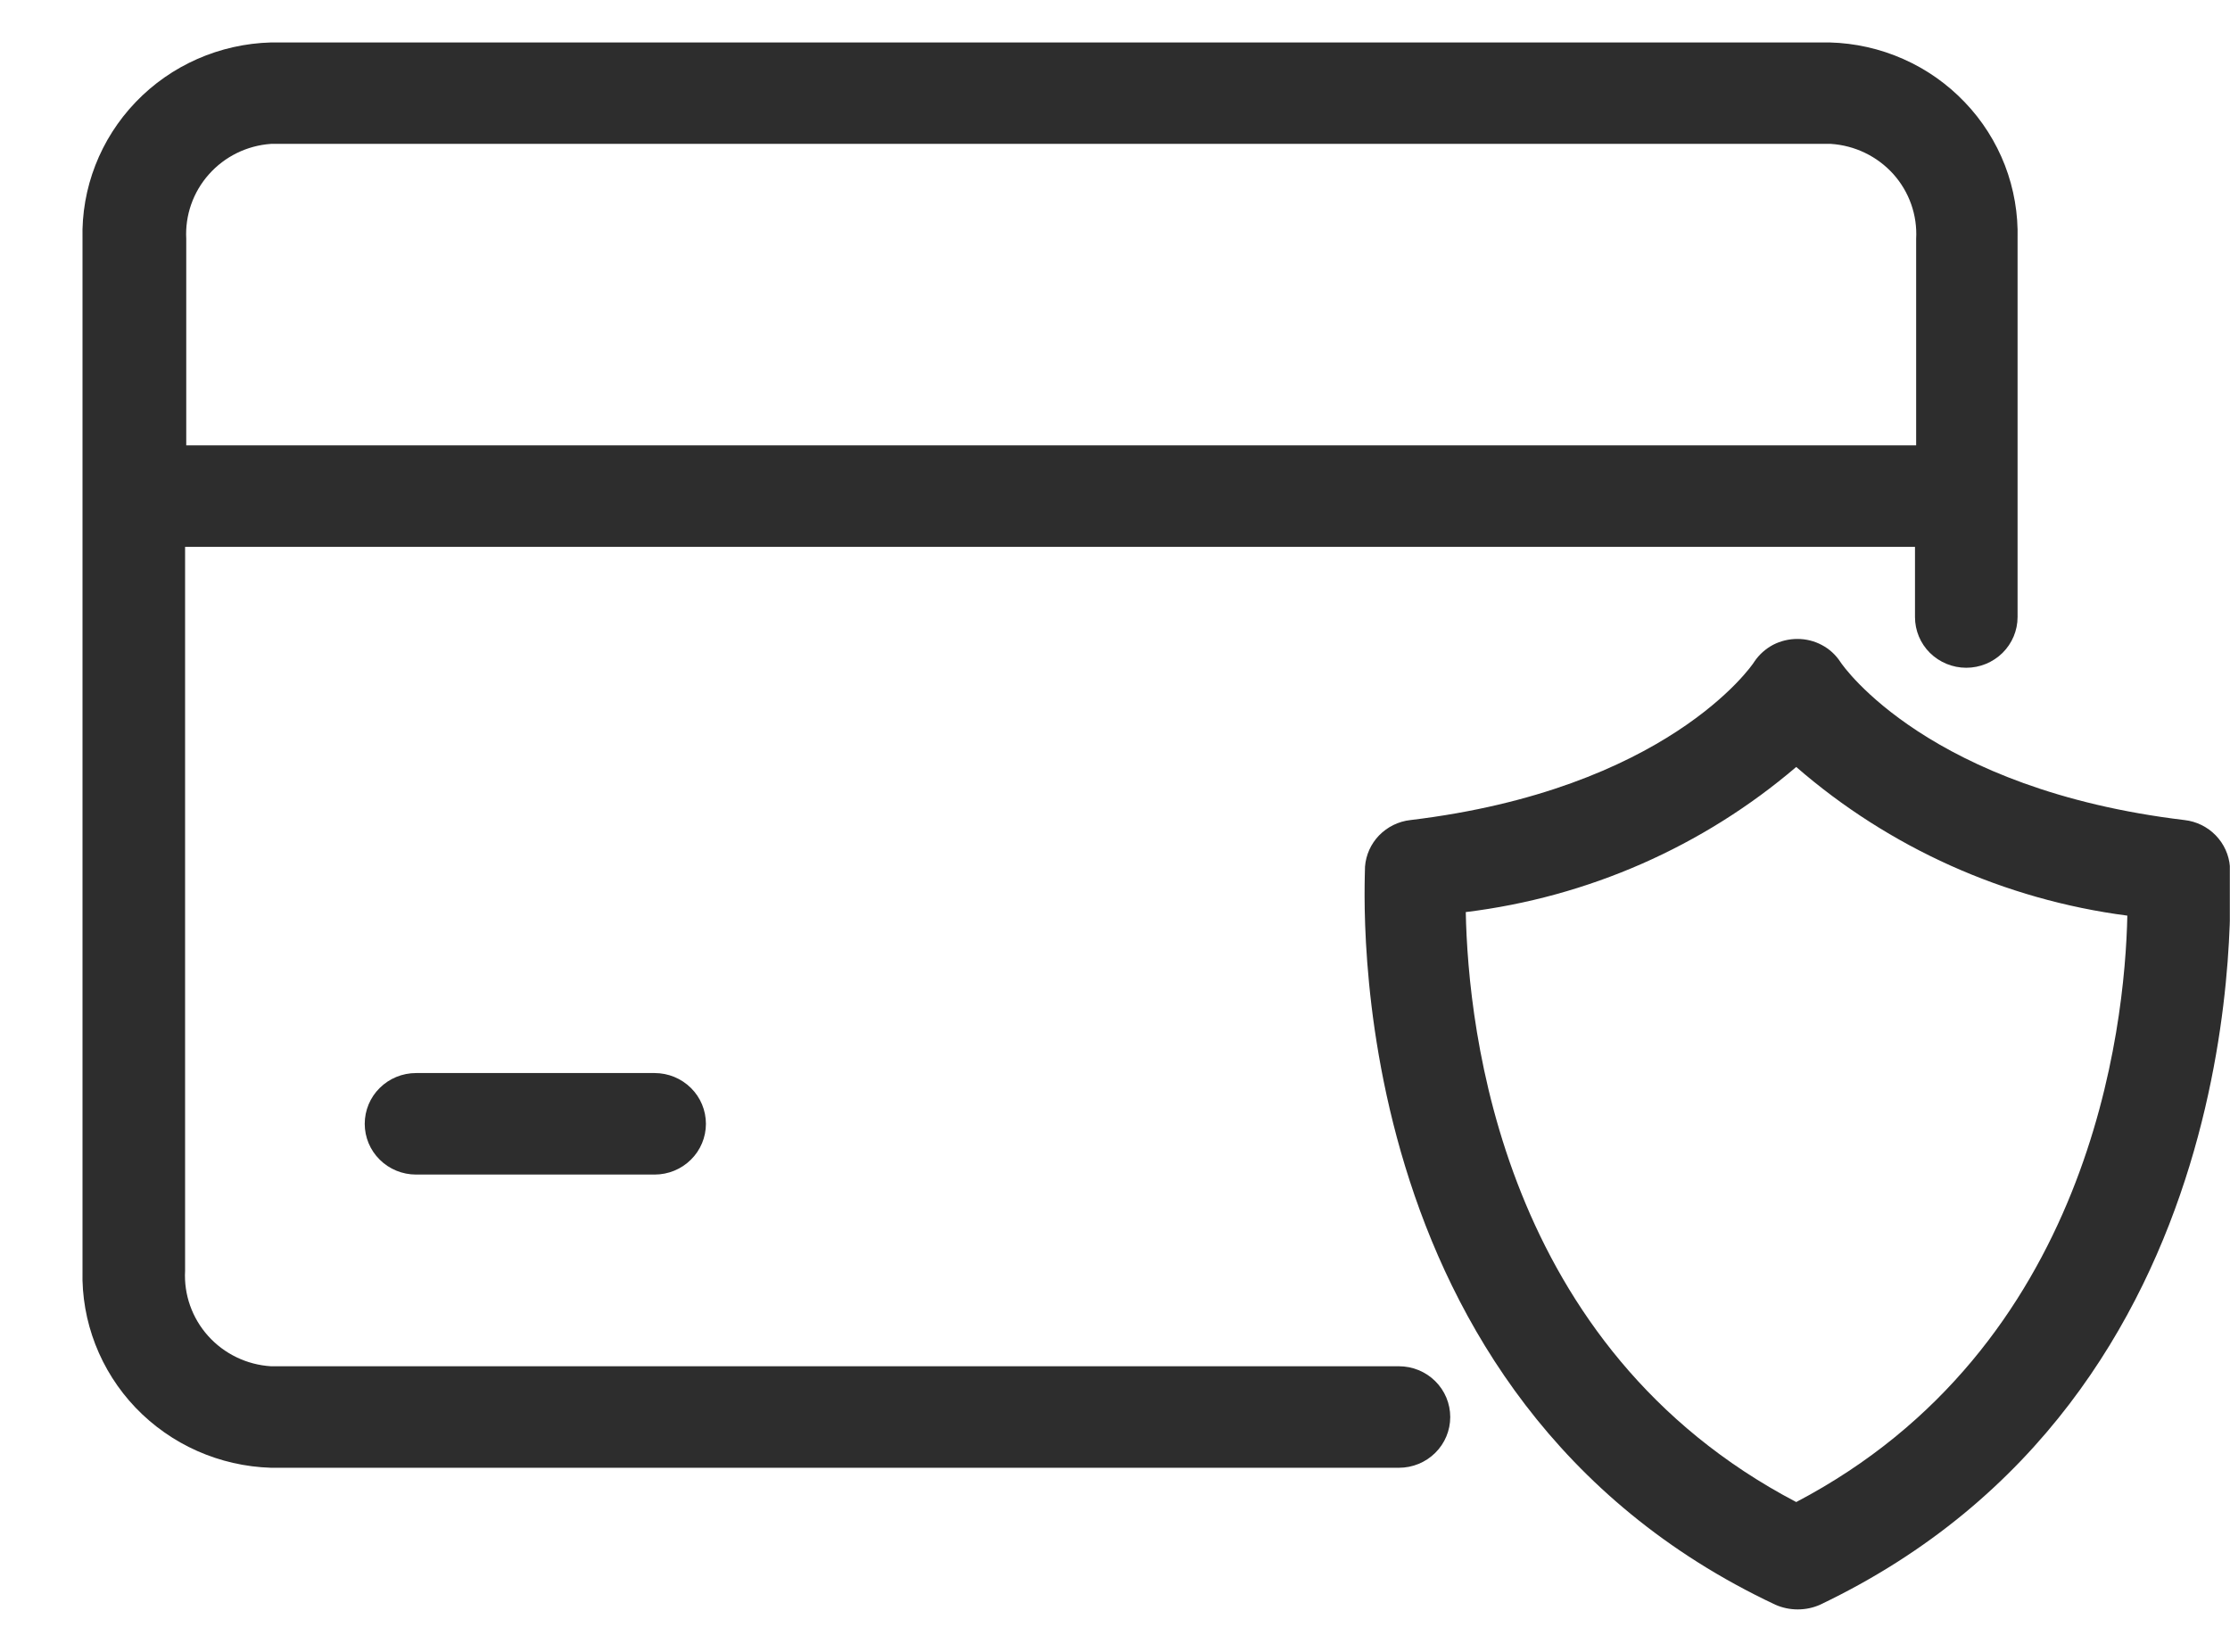 <svg width="27" height="20" viewBox="0 0 27 20" fill="none" xmlns="http://www.w3.org/2000/svg">
    <g clip-path="url(#clip0_497_9808)">
        <path d="M16.938 16.542H3.281C2.988 16.524 2.715 16.392 2.52 16.175C2.326 15.959 2.225 15.675 2.241 15.385V6.621H23.186V7.471C23.186 7.634 23.251 7.79 23.367 7.905C23.484 8.02 23.642 8.085 23.807 8.085C23.971 8.085 24.129 8.02 24.246 7.905C24.362 7.79 24.428 7.634 24.428 7.471V2.892C24.436 2.588 24.384 2.286 24.275 2.002C24.165 1.718 24 1.458 23.788 1.237C23.577 1.016 23.324 0.838 23.043 0.714C22.763 0.59 22.46 0.522 22.153 0.514H3.281C2.66 0.531 2.07 0.79 1.643 1.236C1.215 1.682 0.983 2.278 0.999 2.892V15.385C0.983 16 1.215 16.597 1.642 17.044C2.07 17.491 2.659 17.752 3.281 17.771H16.938C17.103 17.771 17.261 17.706 17.377 17.591C17.494 17.476 17.559 17.319 17.559 17.157C17.559 16.994 17.494 16.837 17.377 16.722C17.261 16.607 17.103 16.542 16.938 16.542ZM3.281 1.742H22.167C22.458 1.761 22.729 1.892 22.923 2.107C23.116 2.322 23.216 2.605 23.2 2.892V5.392H2.255V2.892C2.24 2.606 2.338 2.325 2.53 2.11C2.722 1.894 2.992 1.762 3.281 1.742Z" fill="#2D2D2D"></path>
        <path d="M5.037 12.992C4.872 12.992 4.714 13.057 4.598 13.172C4.481 13.287 4.416 13.444 4.416 13.607C4.416 13.769 4.481 13.926 4.598 14.041C4.714 14.156 4.872 14.221 5.037 14.221H7.926C8.091 14.221 8.249 14.156 8.365 14.041C8.482 13.926 8.547 13.769 8.547 13.607C8.547 13.444 8.482 13.287 8.365 13.172C8.249 13.057 8.091 12.992 7.926 12.992H5.037Z" fill="#2D2D2D"></path>
        <path d="M26.999 10.493C26.988 10.351 26.927 10.217 26.827 10.114C26.727 10.011 26.593 9.945 26.45 9.929C23.359 9.558 22.319 8.072 22.283 8.015C22.227 7.929 22.15 7.858 22.059 7.81C21.968 7.761 21.866 7.736 21.763 7.736C21.66 7.736 21.559 7.76 21.468 7.807C21.378 7.855 21.3 7.924 21.243 8.008C21.207 8.072 20.167 9.558 17.076 9.929C16.932 9.945 16.799 10.011 16.698 10.114C16.598 10.217 16.538 10.351 16.527 10.493C16.527 10.758 16.166 16.922 21.495 19.429C21.581 19.467 21.673 19.486 21.766 19.486C21.86 19.486 21.952 19.467 22.037 19.429C27.353 16.893 26.999 10.758 26.999 10.493ZM21.748 18.186C18.18 16.315 17.776 12.472 17.747 11.043C19.227 10.862 20.619 10.25 21.748 9.286C22.875 10.265 24.27 10.892 25.757 11.086C25.728 12.444 25.316 16.315 21.748 18.186Z" fill="#2D2D2D"></path>
    </g>
    <defs>
        <clipPath id="clip0_497_9808">
            <rect width="26" height="20" fill="white" transform="translate(0.998)"></rect>
        </clipPath>
    </defs>
</svg>